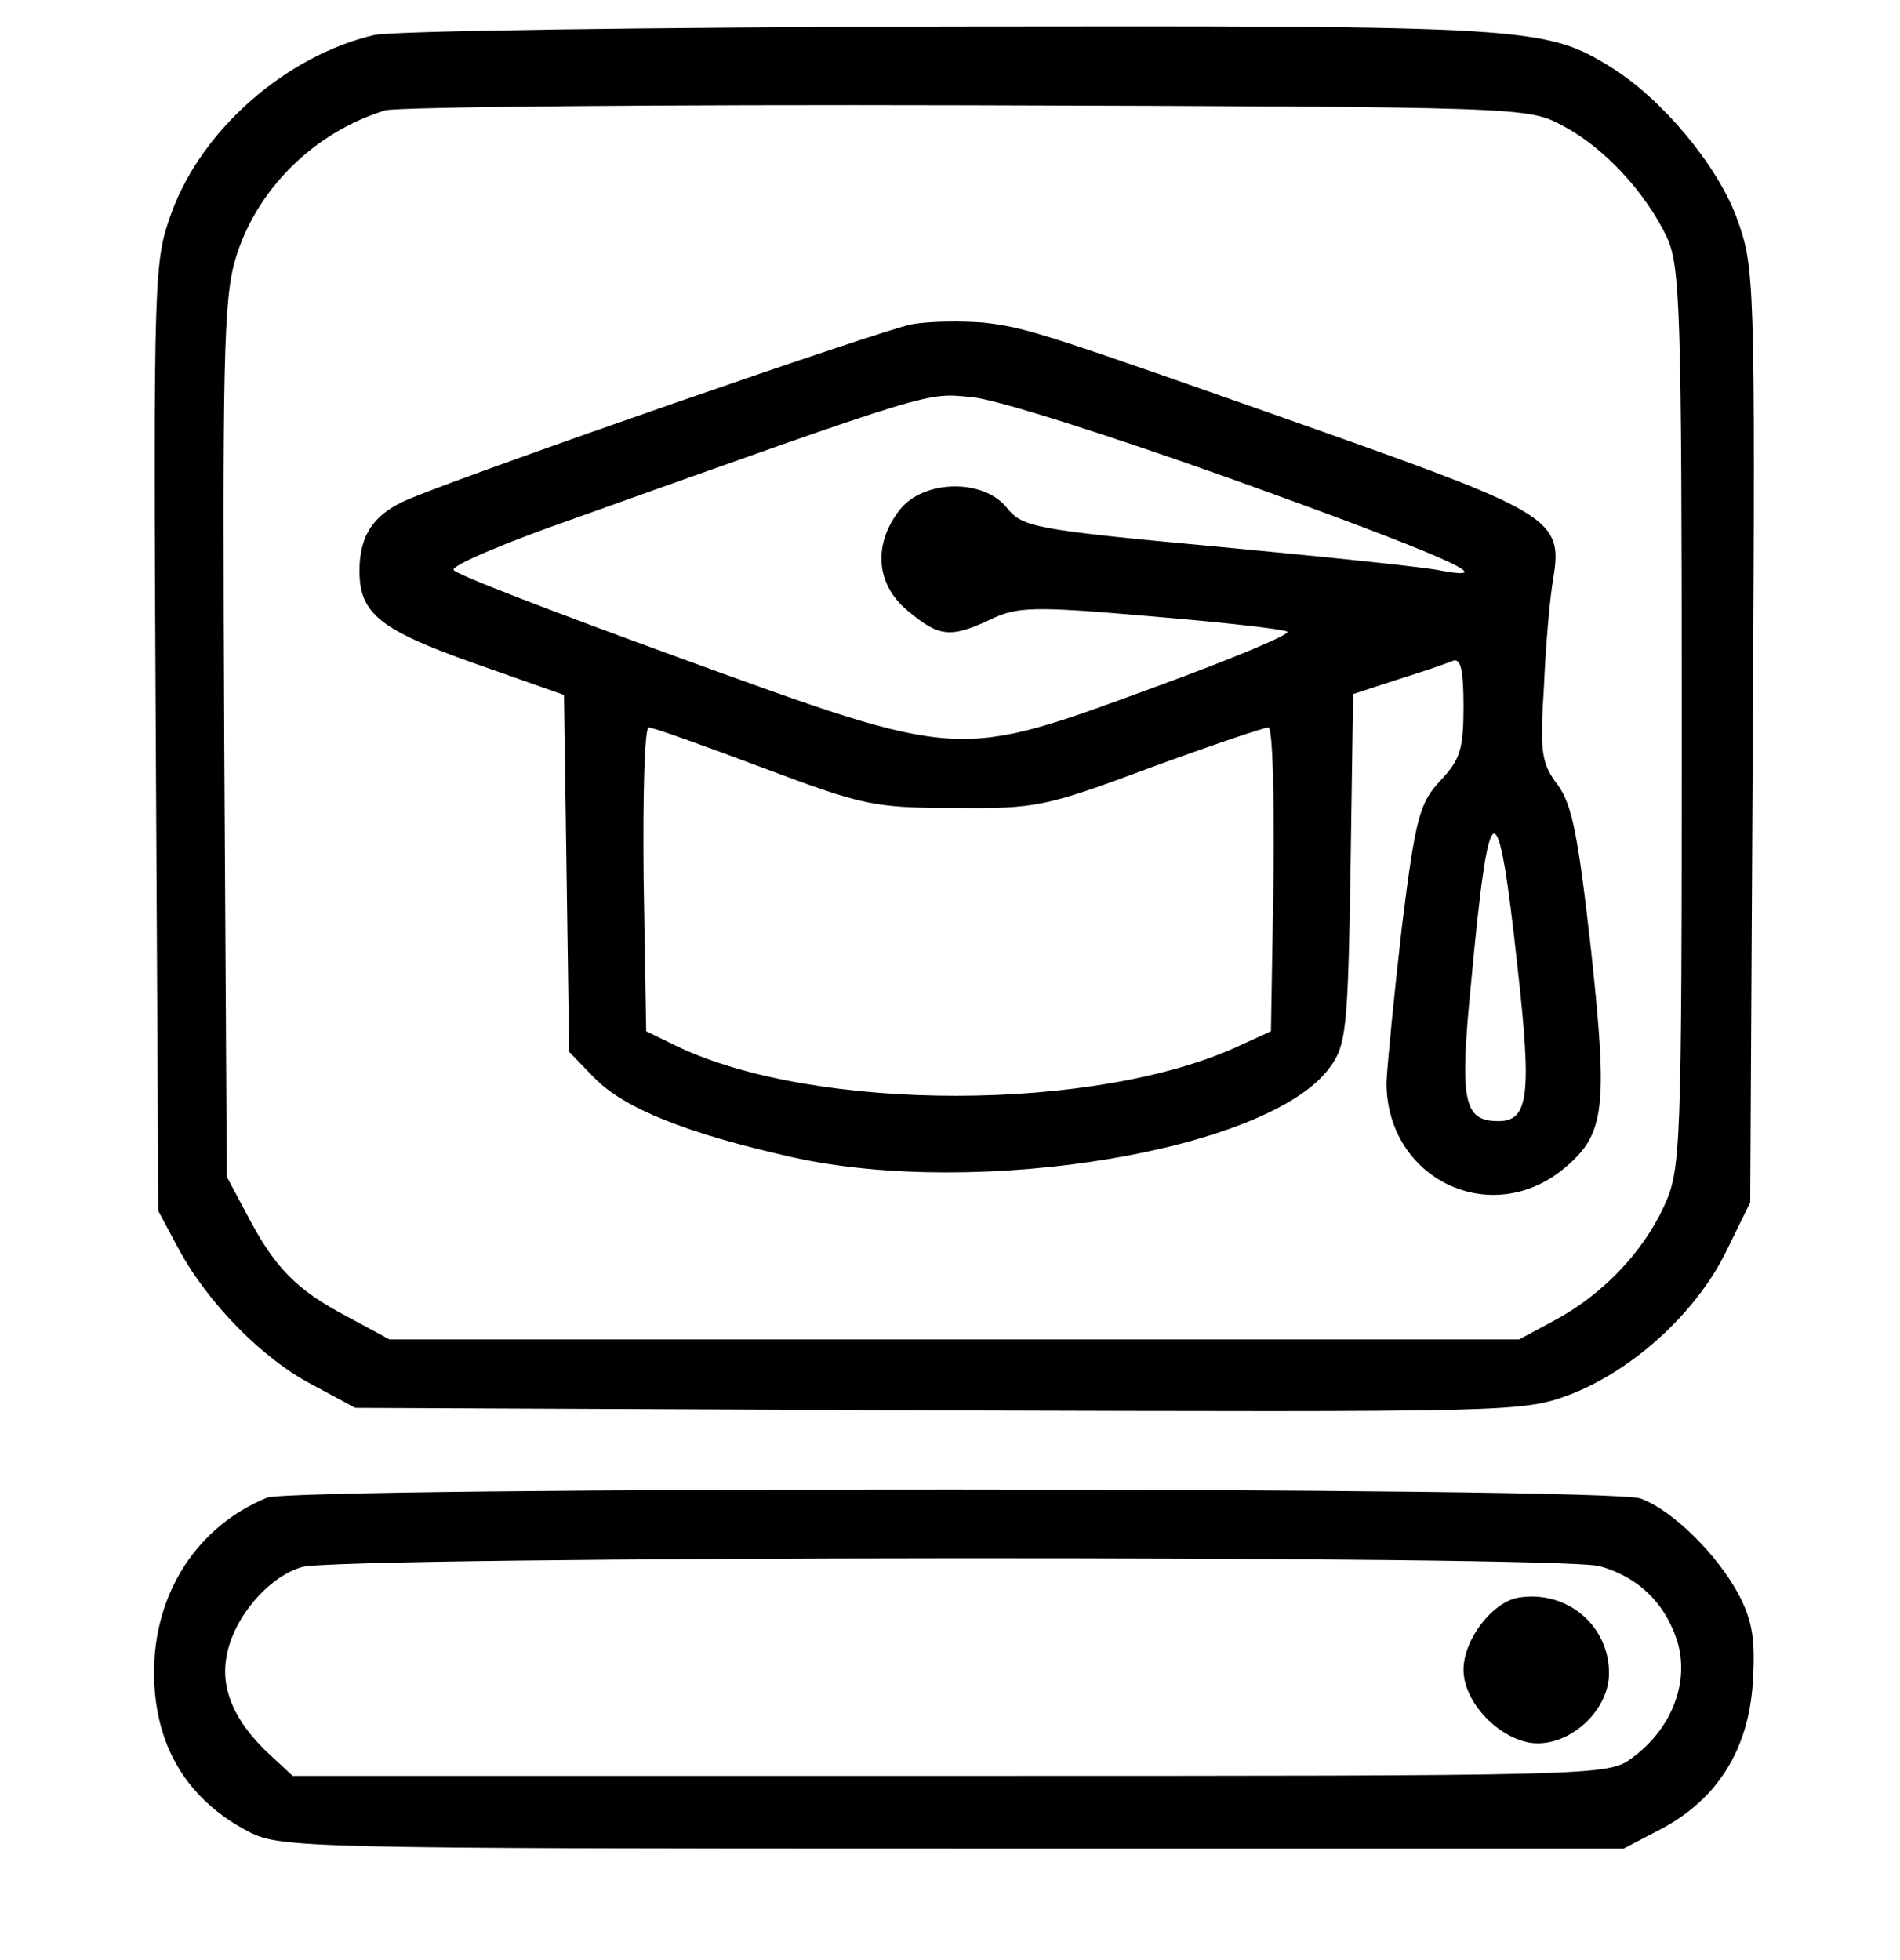 <?xml version="1.0" standalone="no"?>
<!DOCTYPE svg PUBLIC "-//W3C//DTD SVG 20010904//EN"
 "http://www.w3.org/TR/2001/REC-SVG-20010904/DTD/svg10.dtd">
<svg version="1.0" xmlns="http://www.w3.org/2000/svg"
 width="222pt" height="229pt" viewBox="0 0 222 229"
 preserveAspectRatio="xMidYMid meet">
<g transform="translate(0,229) scale(0.1,-0.1)"
fill="#000000" stroke="none">
<path d="M437 2249 c-102 -24 -200 -109 -236 -206 -21 -58 -22 -63 -19 -613
l3 -555 23 -43 c34 -64 99 -130 157 -160 l50 -27 681 -3 c670 -2 683 -2 737
18 74 28 149 96 184 168 l28 57 3 546 c3 540 2 547 -19 605 -23 62 -88 139
-146 175 -77 48 -97 49 -773 48 -349 -1 -652 -5 -673 -10z m1389 -106 c48 -25
97 -78 122 -131 15 -34 17 -83 17 -562 0 -511 -1 -526 -21 -570 -25 -54 -72
-103 -128 -133 l-41 -22 -660 0 -660 0 -50 27 c-59 31 -84 57 -116 118 l-24
45 -3 509 c-2 439 -1 516 13 563 24 81 91 148 175 174 14 4 320 7 680 6 653
-2 655 -2 696 -24z"/>
<path d="M1065 1911 c-36 -7 -500 -168 -587 -204 -41 -17 -58 -42 -58 -84 0
-50 24 -69 134 -108 l105 -37 3 -208 3 -209 29 -30 c35 -36 107 -65 231 -93
219 -49 559 8 629 105 19 26 21 45 24 232 l3 204 52 17 c29 9 58 19 65 22 9 3
12 -12 12 -54 0 -49 -4 -62 -27 -86 -24 -26 -29 -42 -45 -171 -9 -78 -17 -160
-18 -182 0 -113 123 -172 209 -99 46 39 50 69 30 254 -15 133 -22 170 -39 193
-19 25 -21 38 -16 115 2 48 7 105 11 127 11 67 -3 76 -265 169 -334 118 -350
123 -400 129 -25 2 -63 2 -85 -2z m375 -181 c239 -86 318 -120 245 -107 -16 4
-133 16 -260 28 -216 20 -230 23 -248 45 -27 35 -98 34 -126 -2 -31 -40 -28
-87 10 -118 36 -30 49 -32 96 -10 31 15 49 16 186 4 84 -7 156 -15 161 -18 5
-3 -65 -32 -155 -65 -232 -85 -224 -86 -554 34 -143 52 -263 98 -265 103 -3 5
58 31 135 58 431 154 417 149 470 144 28 -2 165 -46 305 -96z m-549 -337 c117
-44 130 -47 224 -47 95 -1 106 1 229 47 71 26 133 47 138 47 5 0 7 -78 6 -177
l-3 -178 -35 -16 c-167 -79 -499 -79 -660 -1 l-35 17 -3 178 c-1 97 1 177 6
177 5 0 64 -21 133 -47z m882 -232 c17 -151 13 -181 -22 -181 -41 0 -46 22
-32 163 21 226 31 229 54 18z"/>
<path d="M312 540 c-81 -33 -132 -111 -132 -204 0 -85 38 -149 112 -187 36
-18 70 -19 821 -19 l784 0 44 23 c66 35 102 93 107 171 3 49 0 71 -16 102 -25
47 -77 99 -115 113 -36 14 -1571 14 -1605 1z m1557 -80 c47 -13 79 -46 92 -92
12 -47 -9 -99 -54 -132 -28 -21 -36 -21 -797 -21 l-768 0 -27 25 c-41 38 -58
77 -50 116 8 44 49 92 88 103 44 13 1472 14 1516 1z"/>
<path d="M1773 423 c-30 -6 -63 -49 -63 -84 0 -36 37 -77 76 -85 44 -8 94 35
94 81 0 57 -51 98 -107 88z"/>
</g>
</svg>
